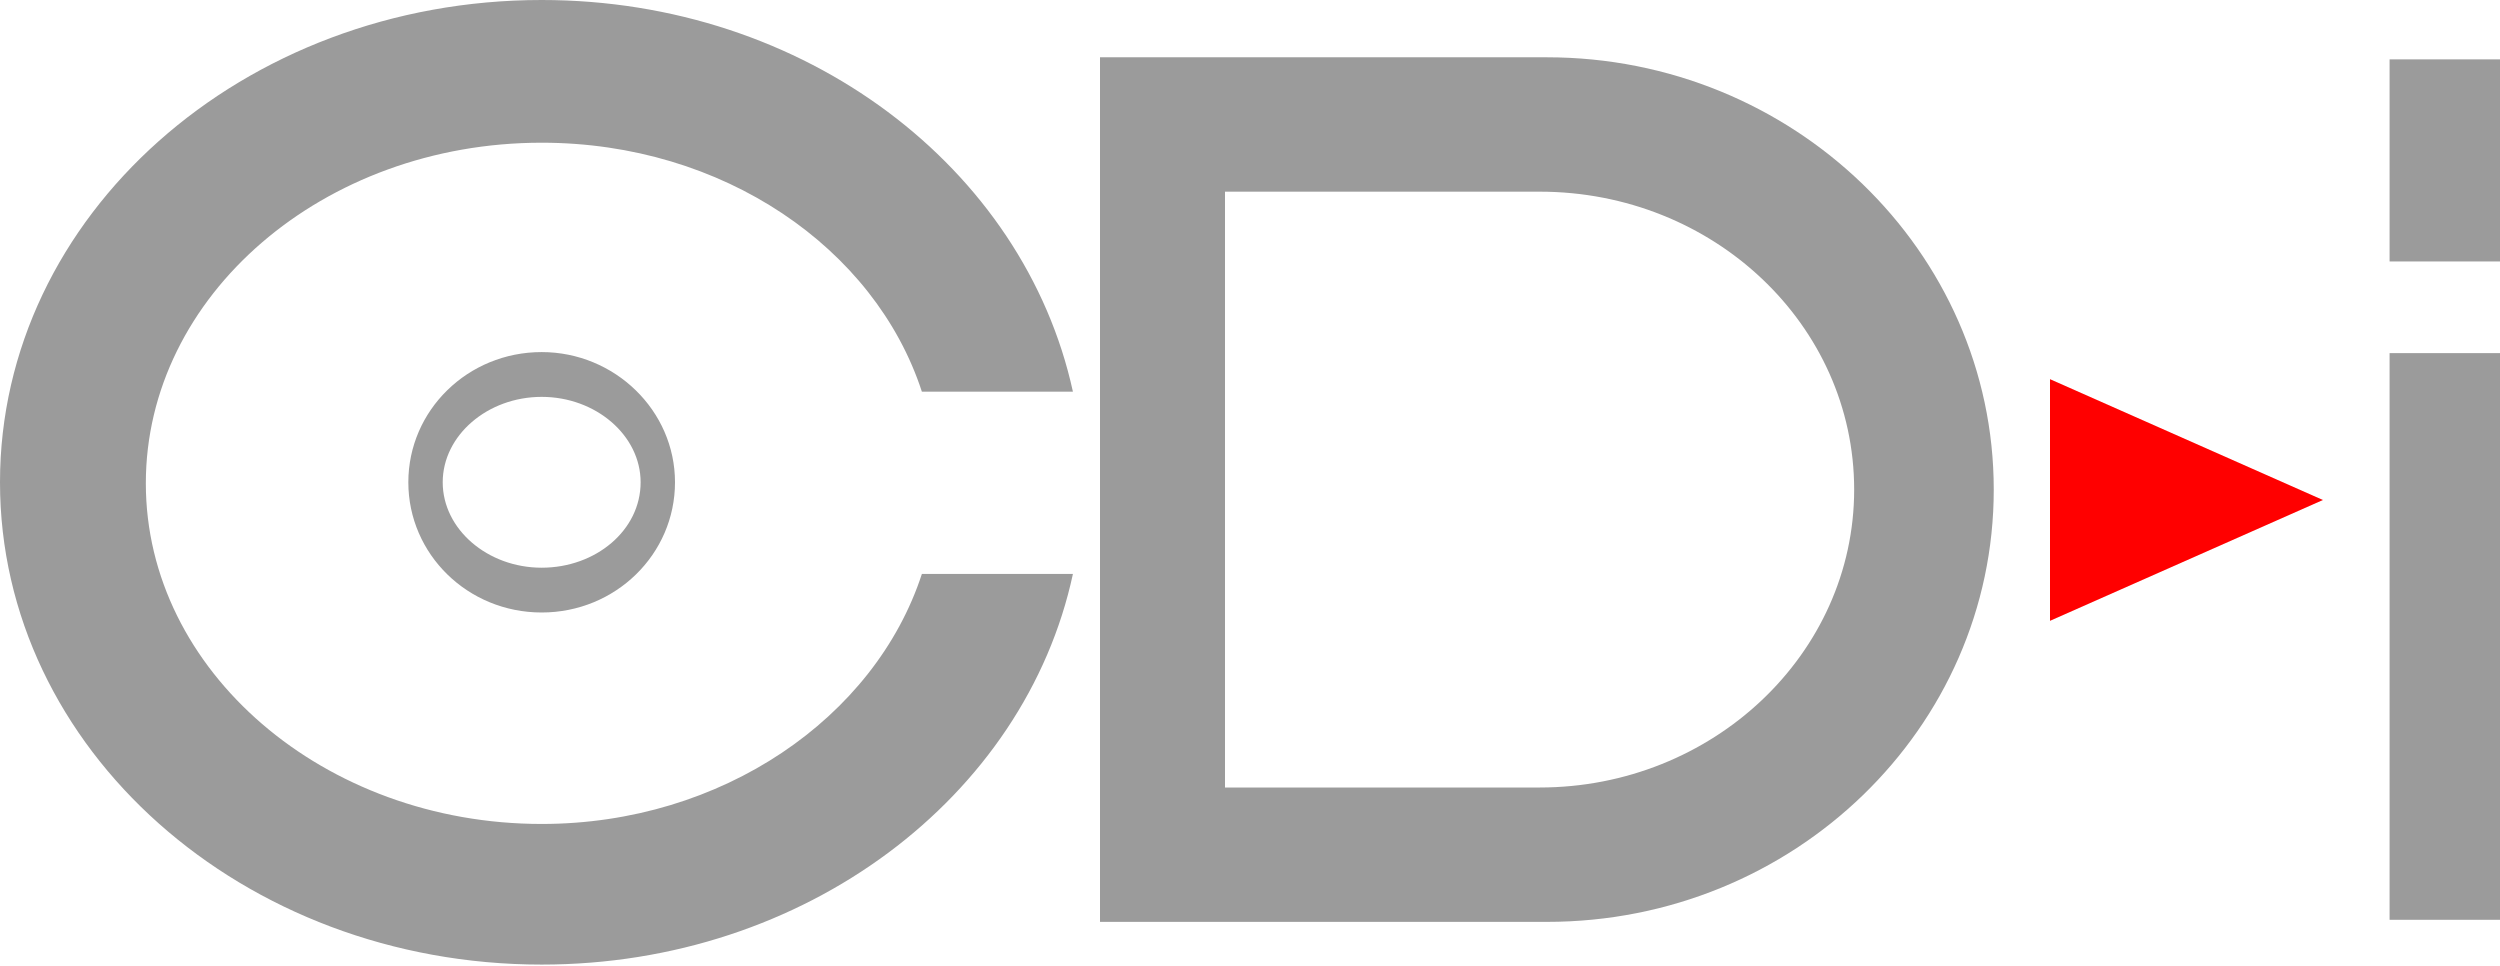 <svg xmlns="http://www.w3.org/2000/svg" x="0px" y="0px" viewBox="0 0 240 92.7"><path fill="#9b9b9b" d="M117.6,75.5V18.4h30.2c16.7,0,30.2,12.8,30.2,28.6s-13.6,28.6-30.2,28.6H117.6 M148.5,5.5h-42.9v83h42.9 c23.7,0,42.9-18.6,42.9-41.5S172.1,5.5,148.5,5.5"/><polyline fill="#FF0000" points="196.8,36.4 196.8,59.6 223,48 196.8,36.4 "/><polyline fill="#9b9b9b" points="240,33.9 229.4,33.9 229.4,88.3 240,88.3 240,33.9 "/><polyline fill="#9b9b9b" points="240,5.7 229.4,5.7 229.4,25.1 240,25.1 240,5.7 "/><path fill="#9b9b9b" d="M52,54.5c-5.2,0-9.5-3.7-9.5-8.2c0-4.5,4.3-8.2,9.5-8.2s9.5,3.7,9.5,8.2C61.5,50.9,57.2,54.5,52,54.5 M52,33.8c-7.1,0-12.8,5.6-12.8,12.5c0,6.9,5.7,12.5,12.8,12.5c7.1,0,12.8-5.6,12.8-12.5C64.8,39.4,59,33.8,52,33.8"/><path fill="#9b9b9b" d="M52,0C23.3,0,0,20.7,0,46.3s23.3,46.3,52,46.3c25.3,0,46.4-16.1,51-37.5H88.5C84,68.9,69.3,79.1,52,79.1 c-20.9,0-38-14.7-38-32.7s17-32.7,38-32.7c17.4,0,32,10.1,36.5,23.9H103C98.3,16.1,77.3,0,52,0"/></svg>